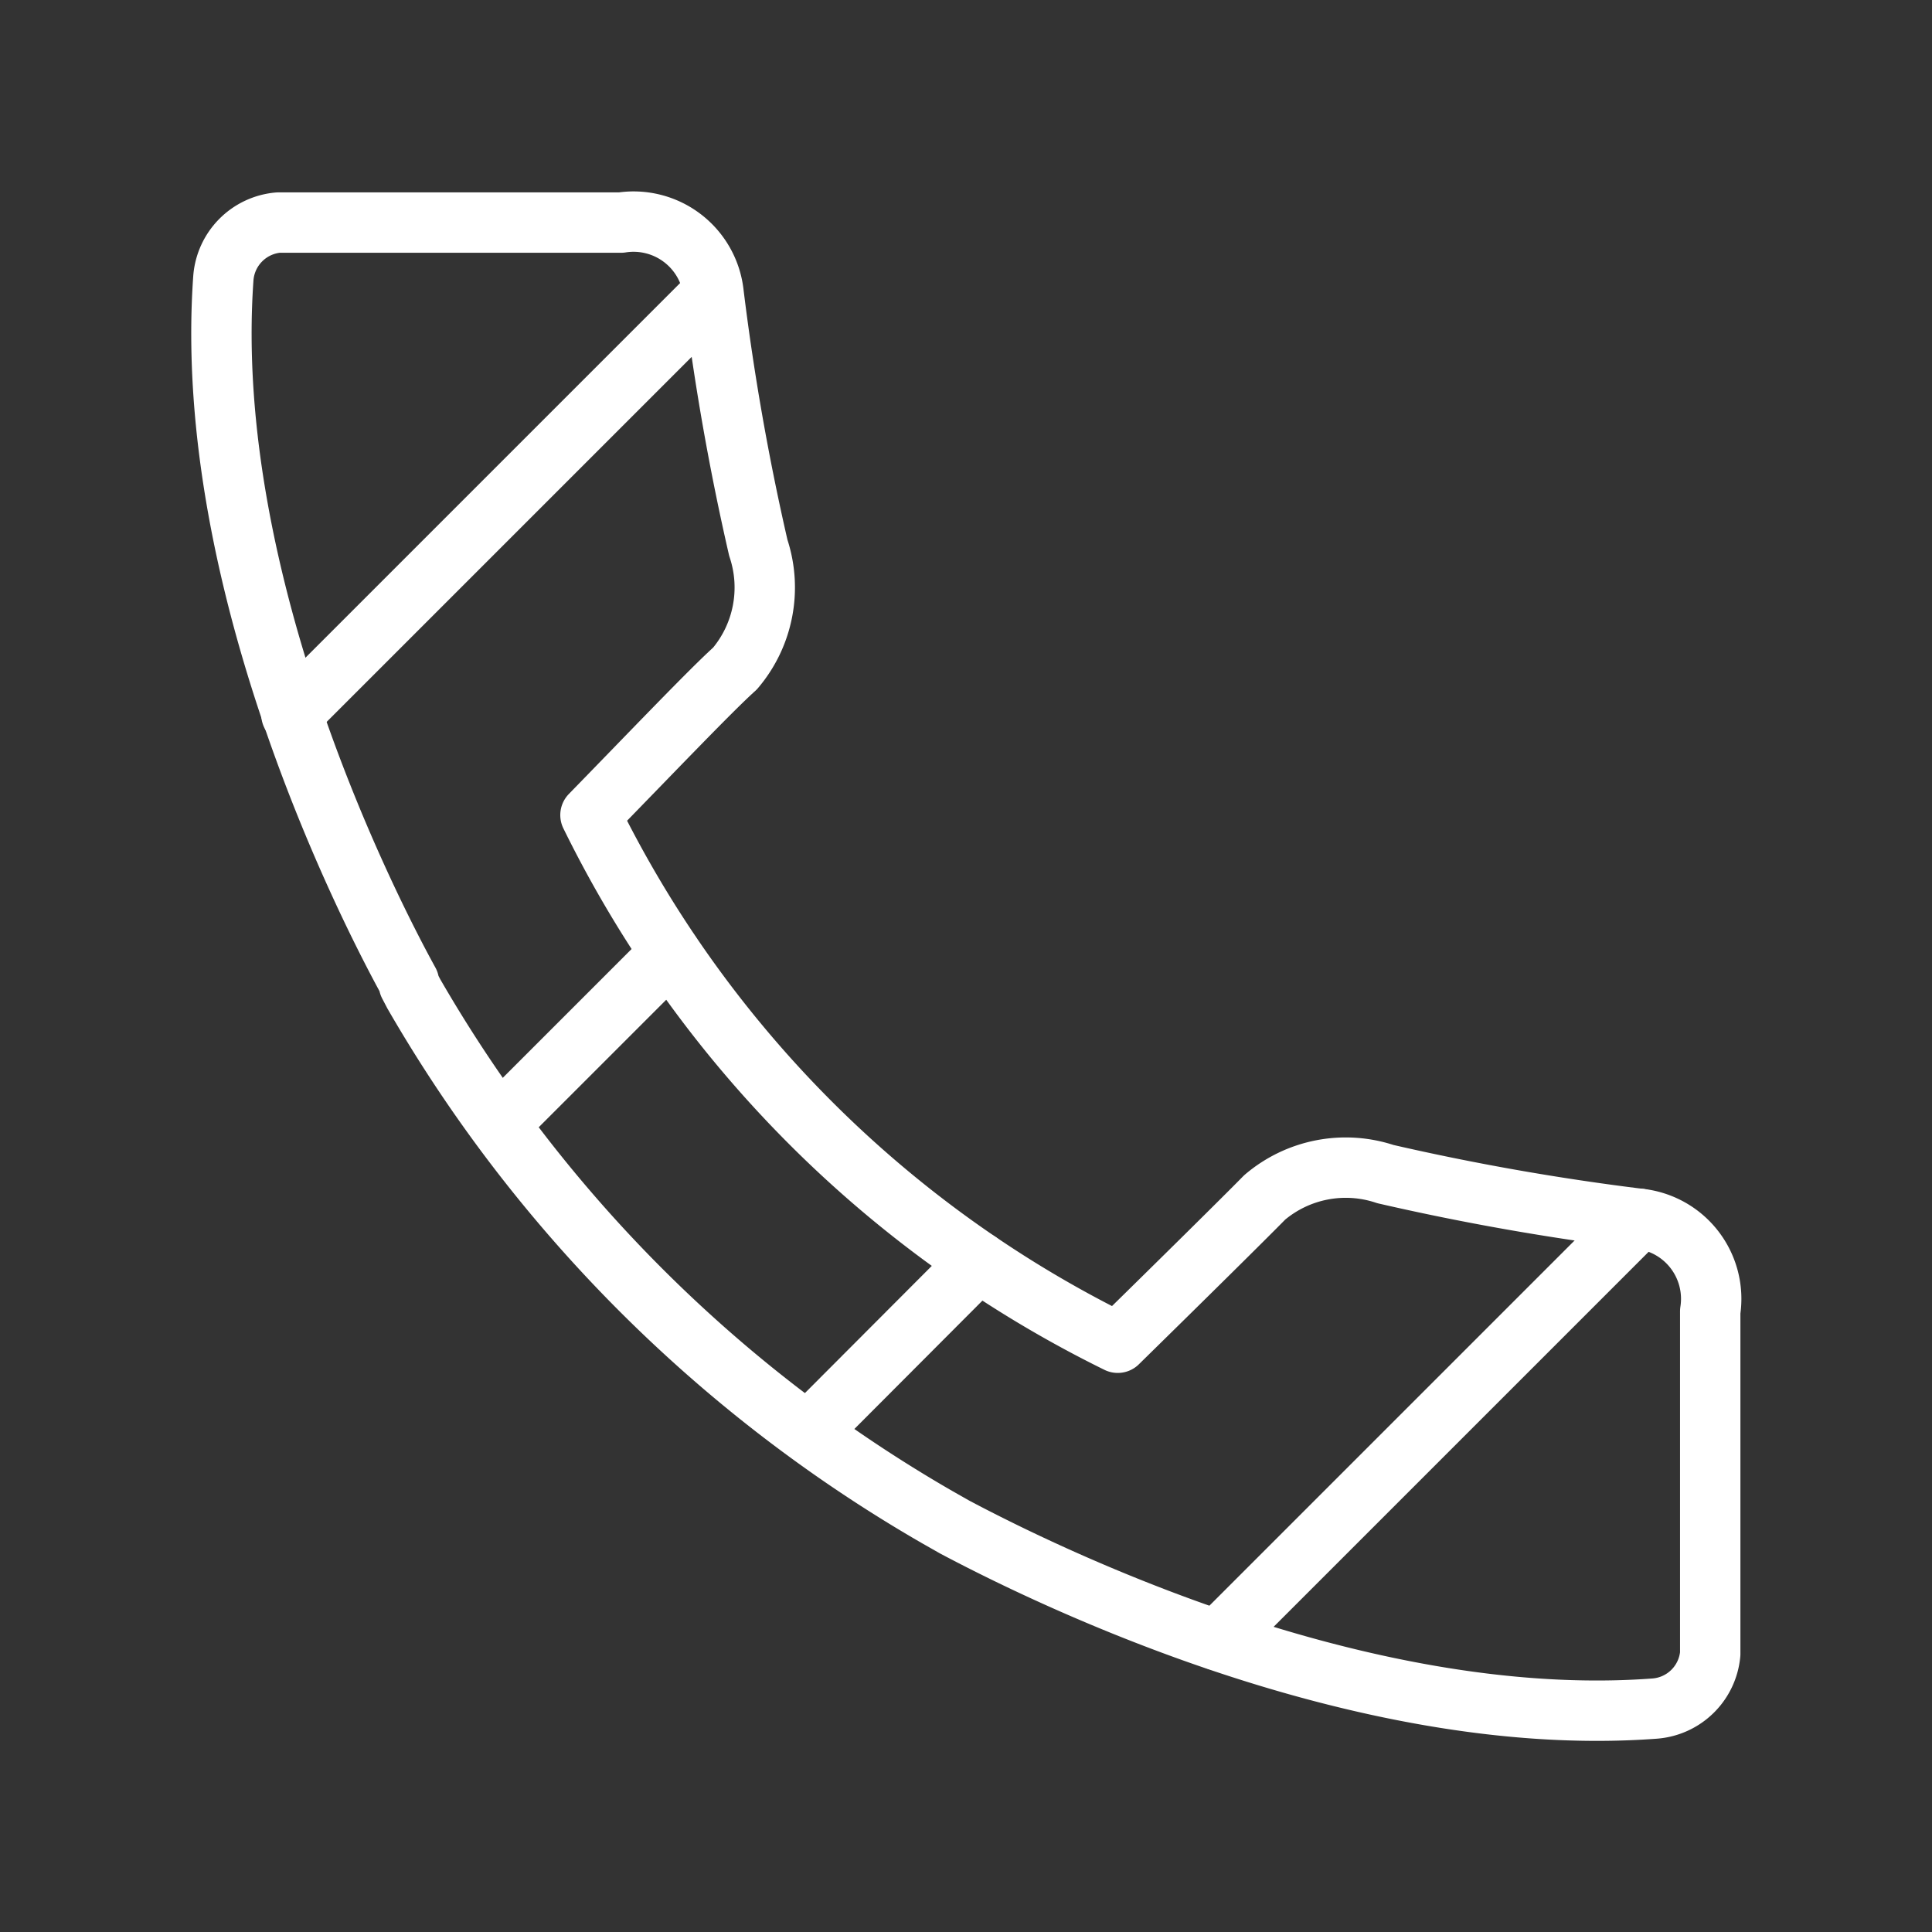 <ns0:svg xmlns:ns0="http://www.w3.org/2000/svg" viewBox="0 0 48 48" style="stroke-width:1.5px"><ns0:rect x="0" y="0" width="48" height="48" fill="#333333" stroke="none"/><ns0:defs style="stroke-width:1.5px"><ns0:style style="stroke-width:1.5px">.a{fill:none;stroke:#fff;stroke-linecap:round;stroke-linejoin:round;}</ns0:style></ns0:defs><ns0:path class="a" d="M40.72,30.28a62,62,0,0,1-6.3-1.11,3.11,3.11,0,0,0-3,.58c-.53.54-2.06,2.05-3.65,3.61a28.69,28.69,0,0,1-13.1-13.11c1.55-1.59,3-3.11,3.59-3.64a3.11,3.11,0,0,0,.58-3,61.84,61.84,0,0,1-1.11-6.31,2,2,0,0,0-2.3-1.77H6.91A1.5,1.5,0,0,0,5.55,6.9C5,14.59,9.29,22.82,10.16,24.4h0l0,.06.12.23h0a35.44,35.44,0,0,0,13,13h0l.44.25h0C25.72,39,33.67,43,41.1,42.45a1.5,1.5,0,0,0,1.39-1.36V32.58A2,2,0,0,0,40.72,30.28Z" style="stroke-width:1.5px" /><ns0:line class="a" x1="17.71" y1="7.28" x2="7.24" y2="17.75" style="stroke-width:1.5px" /><ns0:line class="a" x1="16.65" y1="23.68" x2="12.43" y2="27.9" style="stroke-width:1.5px" /><ns0:line class="a" x1="24.31" y1="31.35" x2="20.11" y2="35.56" style="stroke-width:1.5px" /><ns0:line class="a" x1="40.72" y1="30.28" x2="30.25" y2="40.75" style="stroke-width:1.5px" /></ns0:svg>